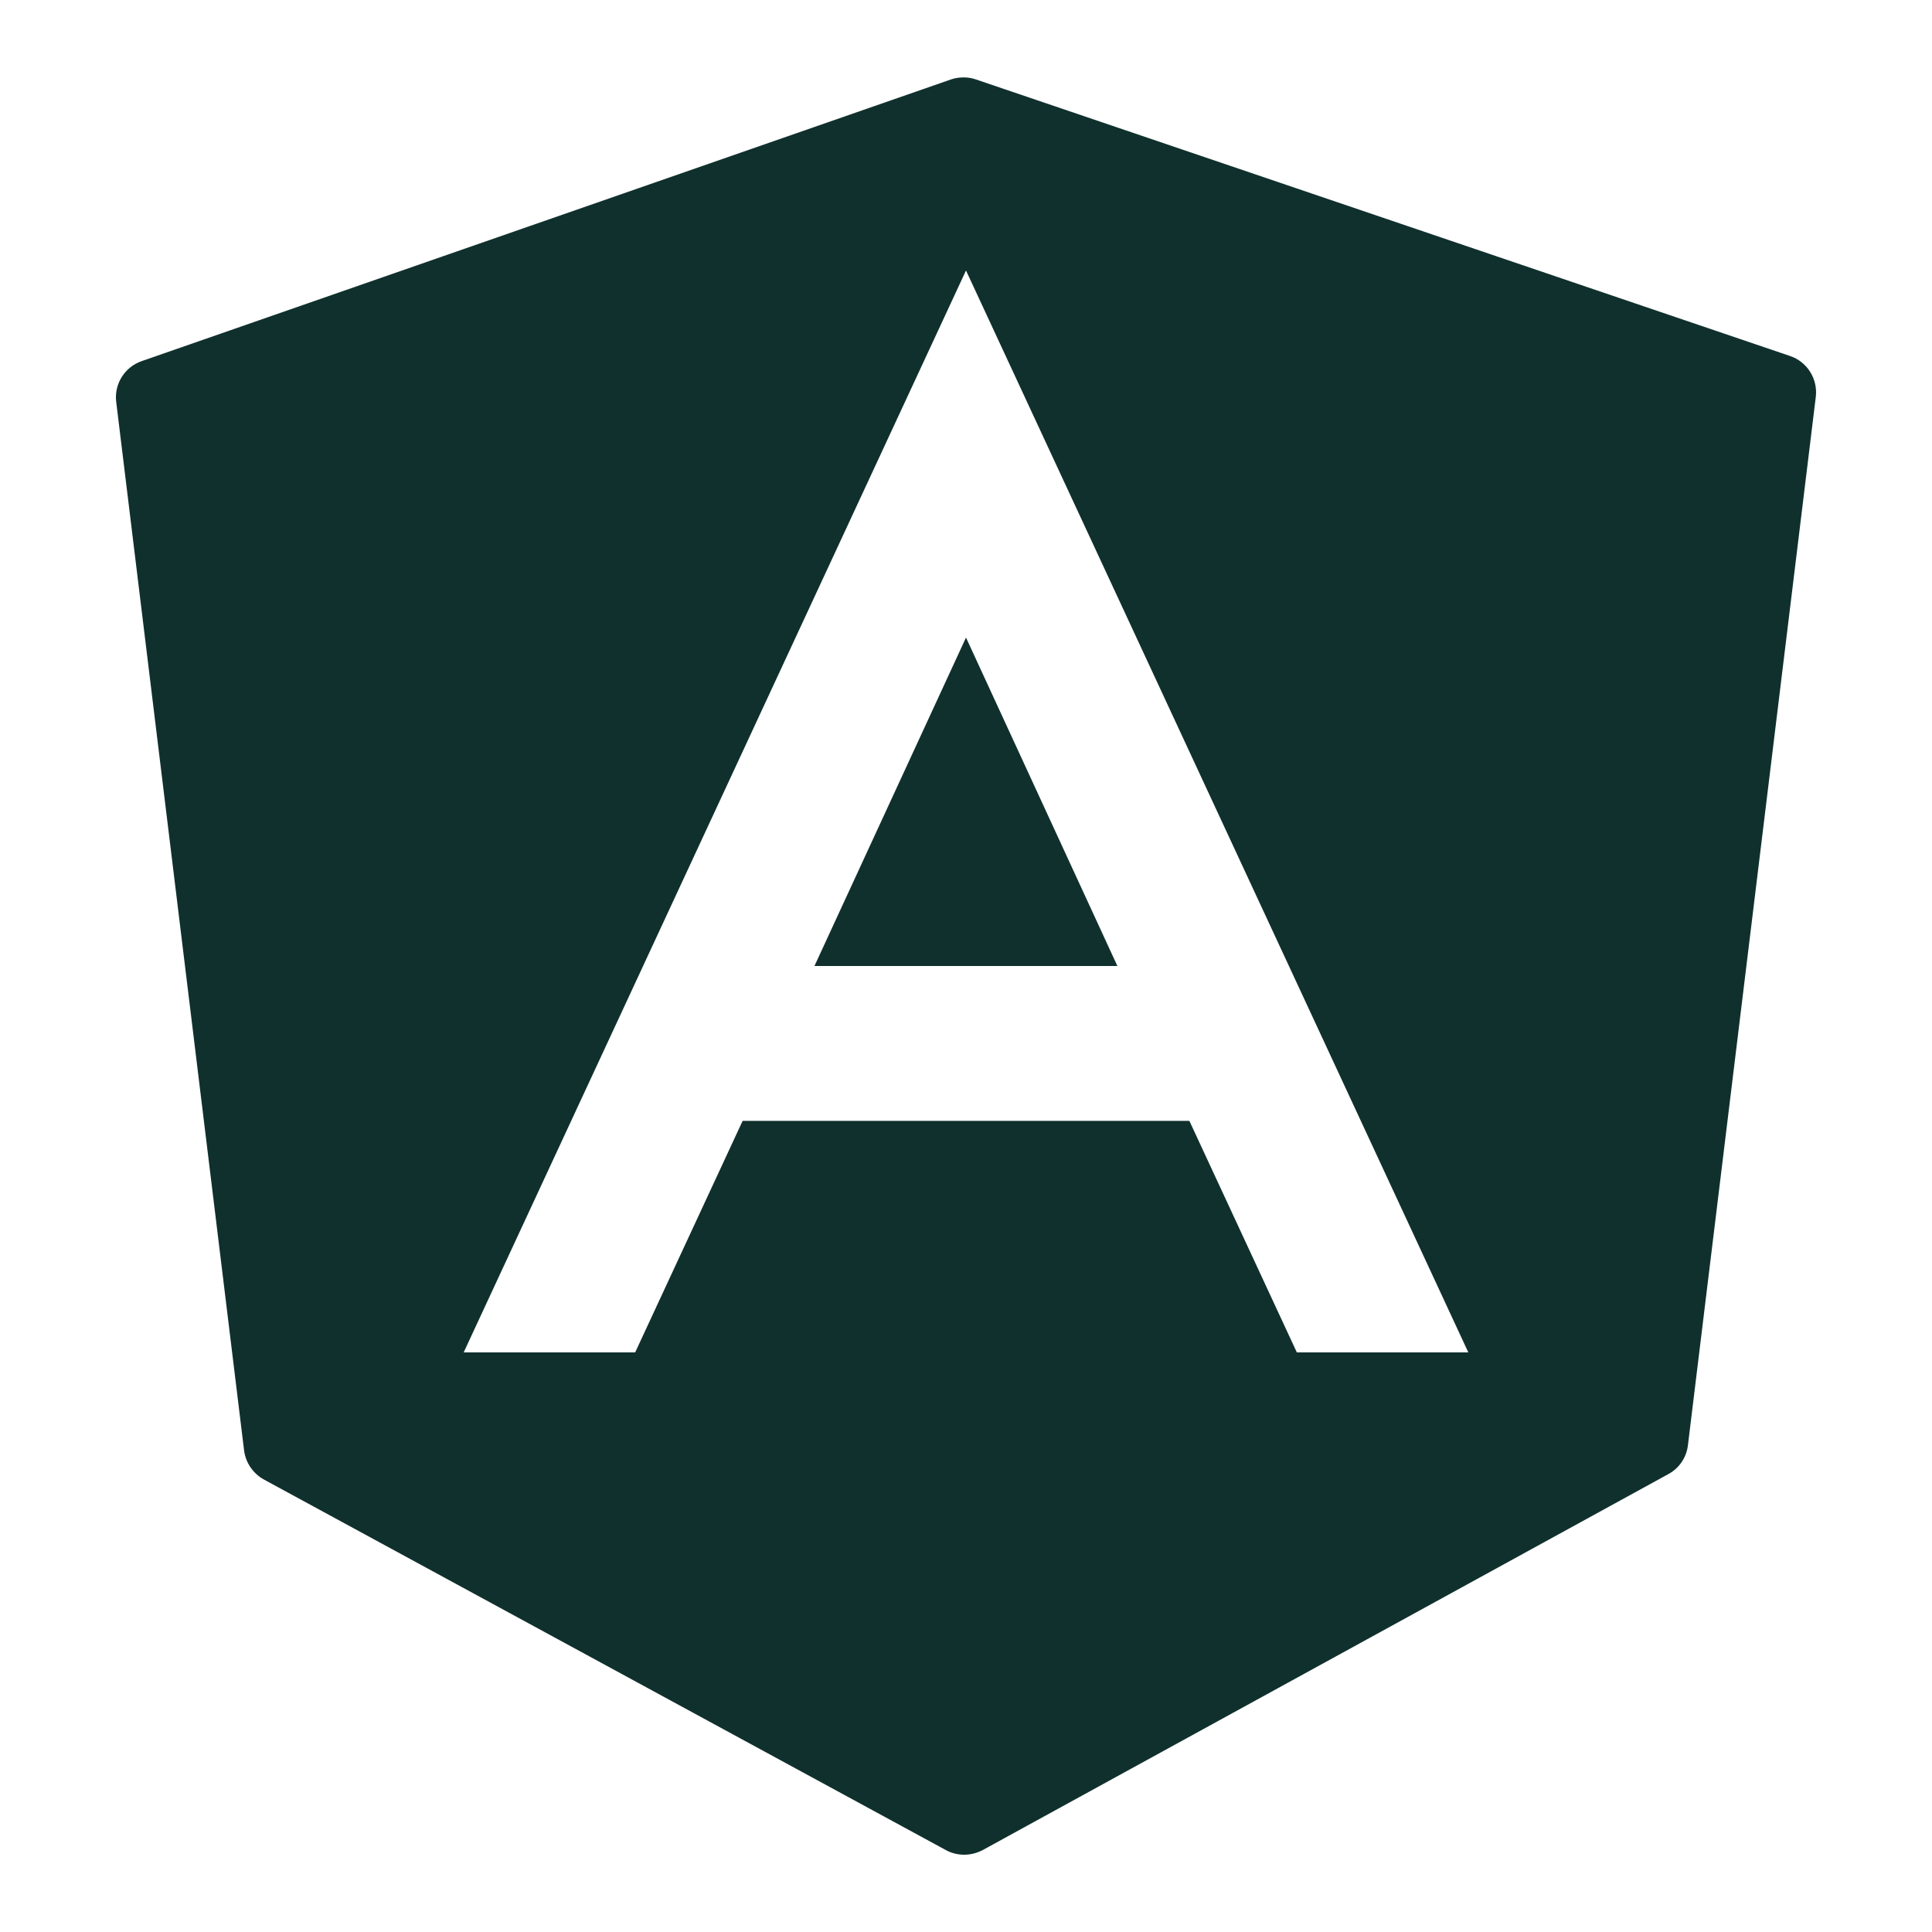<?xml version="1.0" encoding="UTF-8"?>
<svg xmlns="http://www.w3.org/2000/svg" xmlns:xlink="http://www.w3.org/1999/xlink" viewBox="0 0 50 50" width="50px" height="50px">
<g id="surface3720844">
<path style=" stroke:none;fill-rule:nonzero;fill:rgb(6.275%,18.824%,17.647%);fill-opacity:1;" d="M 24.93 2.004 C 24.82 2.004 24.711 2.02 24.602 2.059 L 3.672 9.344 C 3.227 9.496 2.949 9.938 3.008 10.406 L 6.316 37.531 C 6.355 37.852 6.547 38.133 6.828 38.289 L 24.477 47.879 C 24.625 47.961 24.793 48 24.953 48 C 25.121 48 25.285 47.957 25.434 47.879 L 43.172 38.152 C 43.457 38 43.648 37.719 43.684 37.398 L 46.992 10.277 C 47.051 9.809 46.77 9.359 46.32 9.211 L 25.254 2.055 C 25.148 2.02 25.039 2 24.93 2.004 Z M 25 7 L 38 35 L 33.562 35 L 30.781 29.008 L 19.219 29.008 L 16.438 35 L 12 35 Z M 25 16.5 L 21.078 25 L 28.918 25 Z M 25 16.5 "/>
</g>
</svg>
